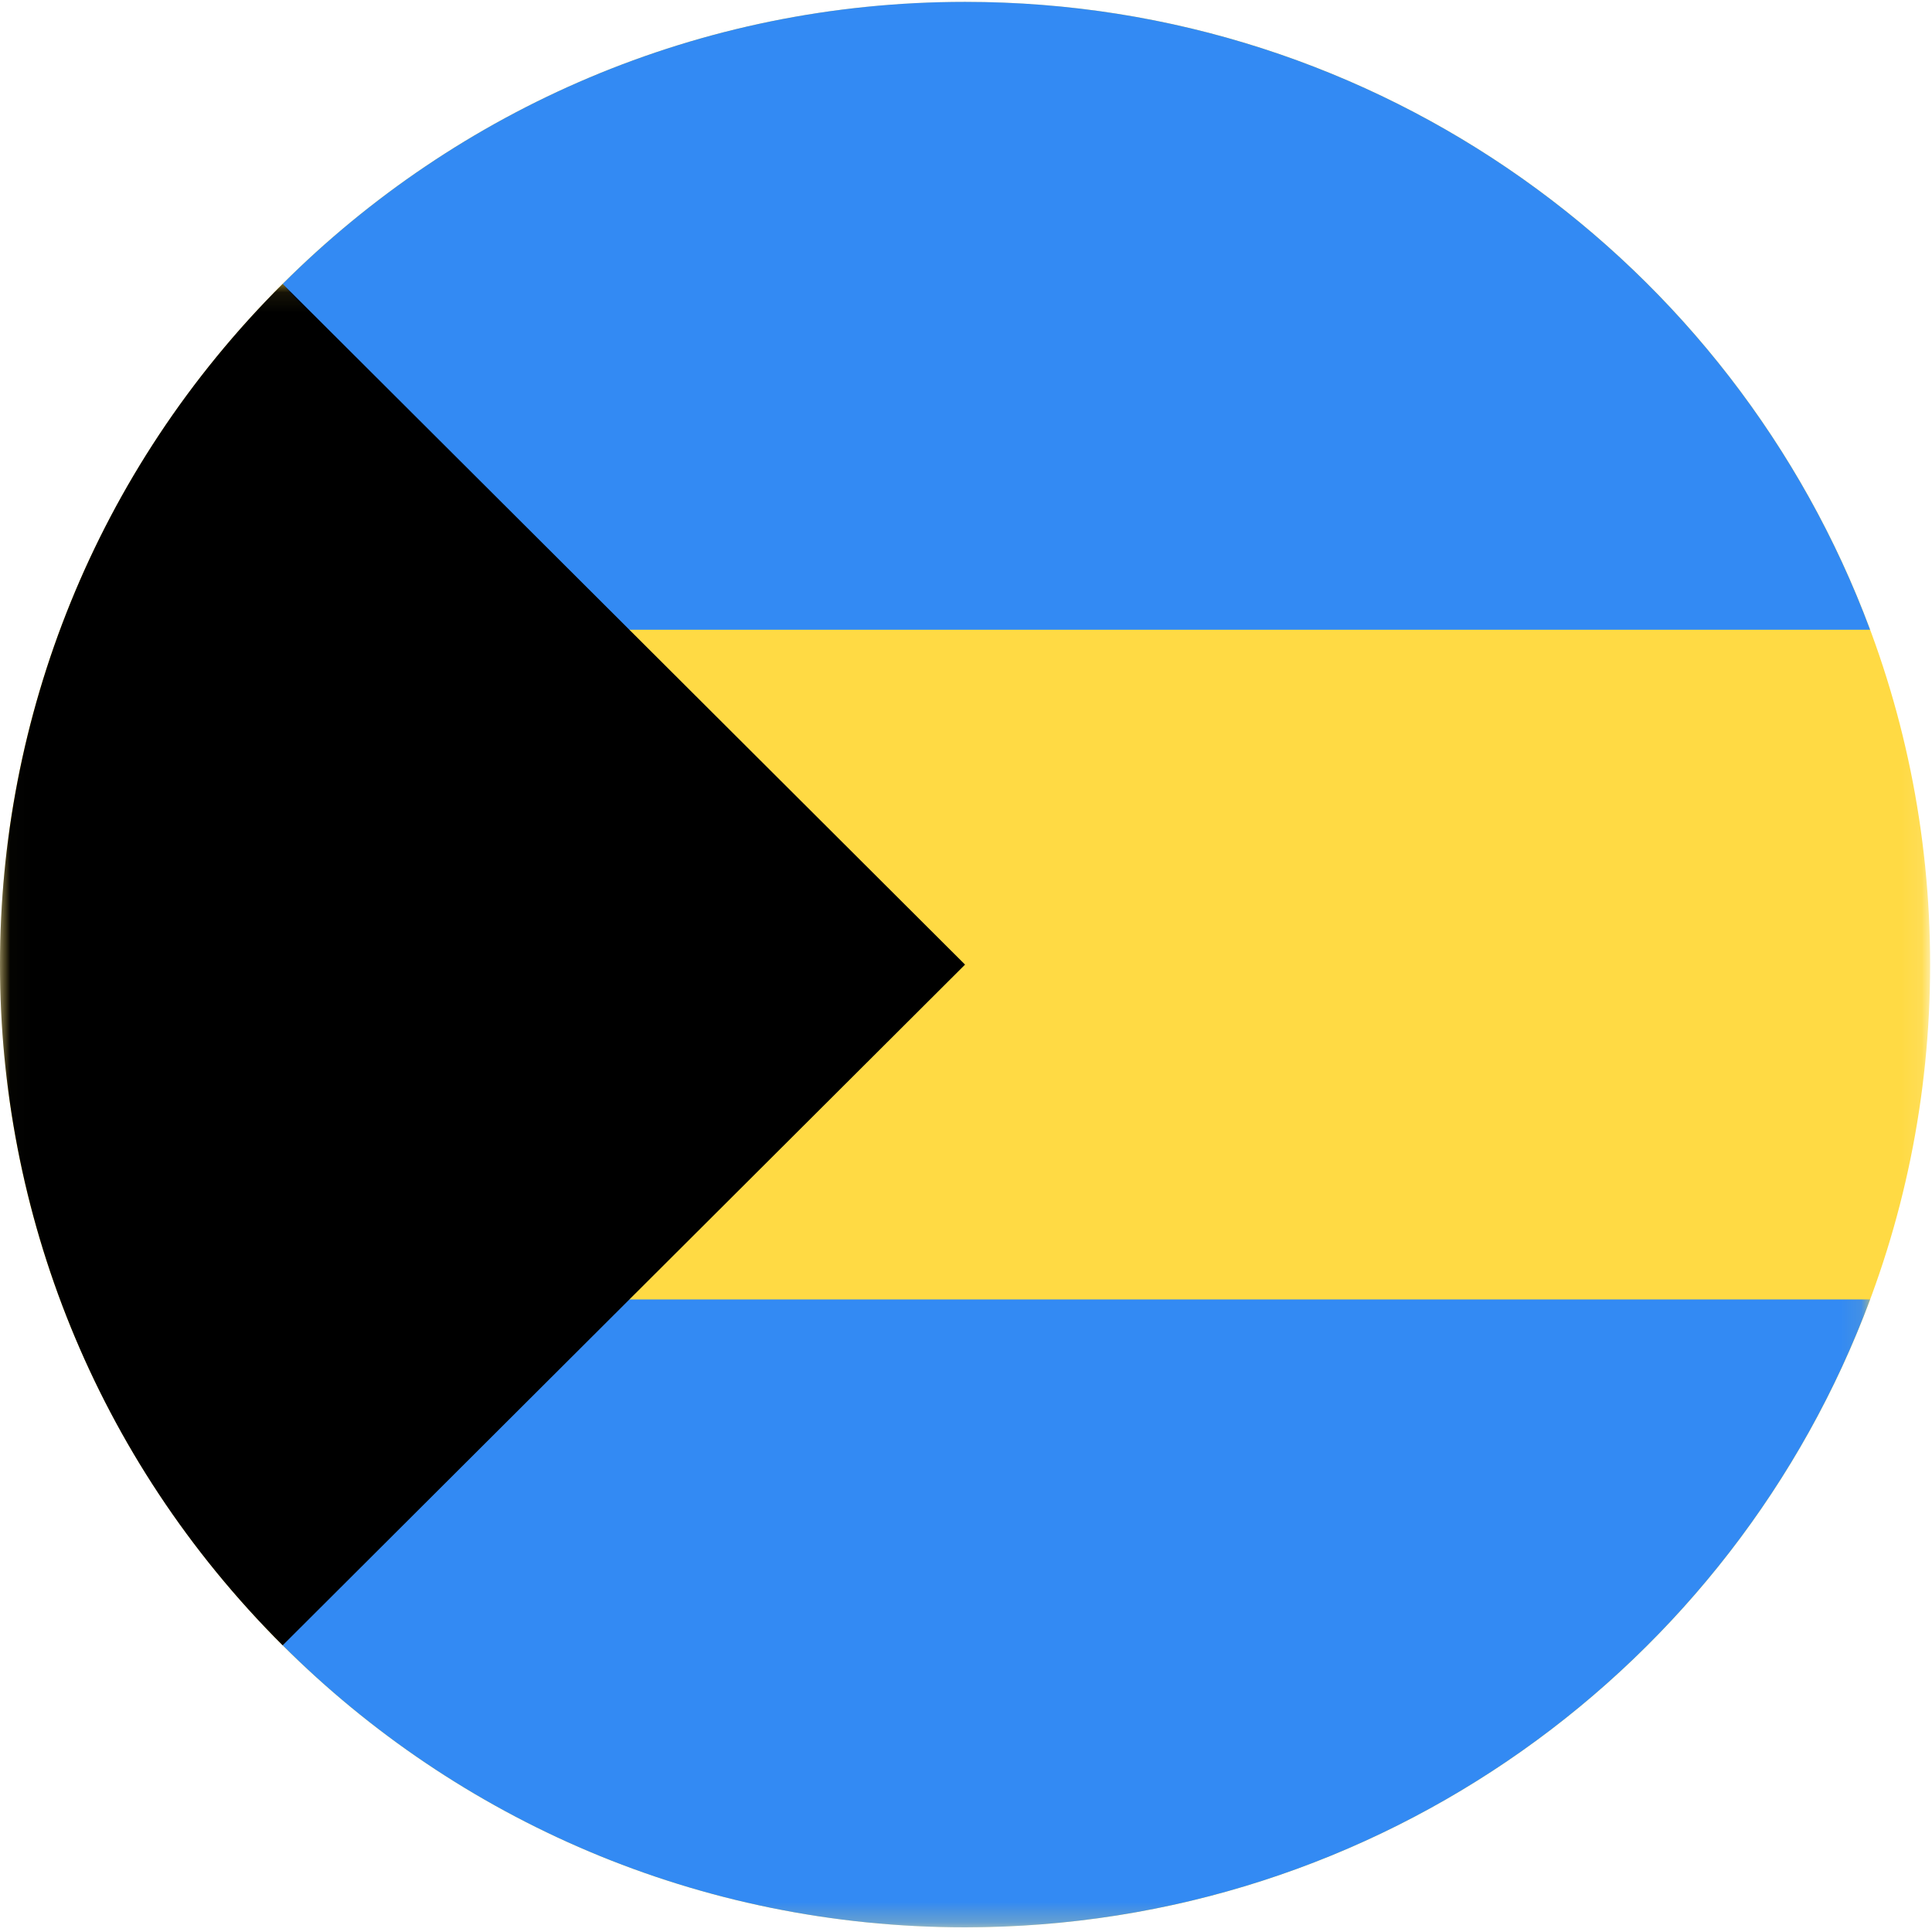 <?xml version="1.0" encoding="UTF-8"?>
<svg width="96px" height="96px" viewBox="0 0 96 96" version="1.1" xmlns="http://www.w3.org/2000/svg" xmlns:xlink="http://www.w3.org/1999/xlink">
    <title>bahamas</title>
    <desc>designed by Freepik from Flaticon</desc>
    <defs>
        <polygon id="path-1" points="0.014 0.093 0.014 95.767 95.907 95.767 95.907 0.093"></polygon>
        <polygon id="path-3" points="0.014 0.09 0.014 81.752 92.923 81.752 92.923 0.09"></polygon>
    </defs>
    <g id="Page-1" stroke="none" stroke-width="1" fill="none" fill-rule="evenodd">
        <g id="bahamas">
            <g id="Group-3">
                <mask id="mask-2" fill="white">
                    <use xlink:href="#path-1"></use>
                </mask>
                <g id="Clip-2"></g>
                <path d="M95.907,47.93 C95.907,74.349 74.437,95.767 47.953,95.767 C21.469,95.767 0,74.349 0,47.93 C0,21.51 21.469,0.093 47.953,0.093 C74.437,0.093 95.907,21.51 95.907,47.93 Z" id="Fill-1" fill="#FFDA44" mask="url(#mask-2)"></path>
            </g>
            <path d="M29.189,31.291 L92.923,31.291 C86.149,13.075 68.571,0.093 47.953,0.093 C34.711,0.093 22.724,5.448 14.047,14.106 L29.189,31.291 Z" id="Fill-4" fill="#338AF3"></path>
            <g id="Group-8" transform="translate(0, 14.015)">
                <mask id="mask-4" fill="white">
                    <use xlink:href="#path-3"></use>
                </mask>
                <g id="Clip-6"></g>
                <path d="M29.189,50.554 L92.923,50.554 C86.149,68.77 68.571,81.752 47.953,81.752 C34.711,81.752 22.724,76.396 14.047,67.739 L29.189,50.554 Z" id="Fill-5" fill="#338AF3" mask="url(#mask-4)"></path>
                <path d="M14.045,0.09 C-4.682,18.771 -4.682,49.06 14.045,67.741 L47.953,33.916 L14.045,0.09 Z" id="Fill-7" fill="#000000" mask="url(#mask-4)"></path>
            </g>
        </g>
    </g>
</svg>